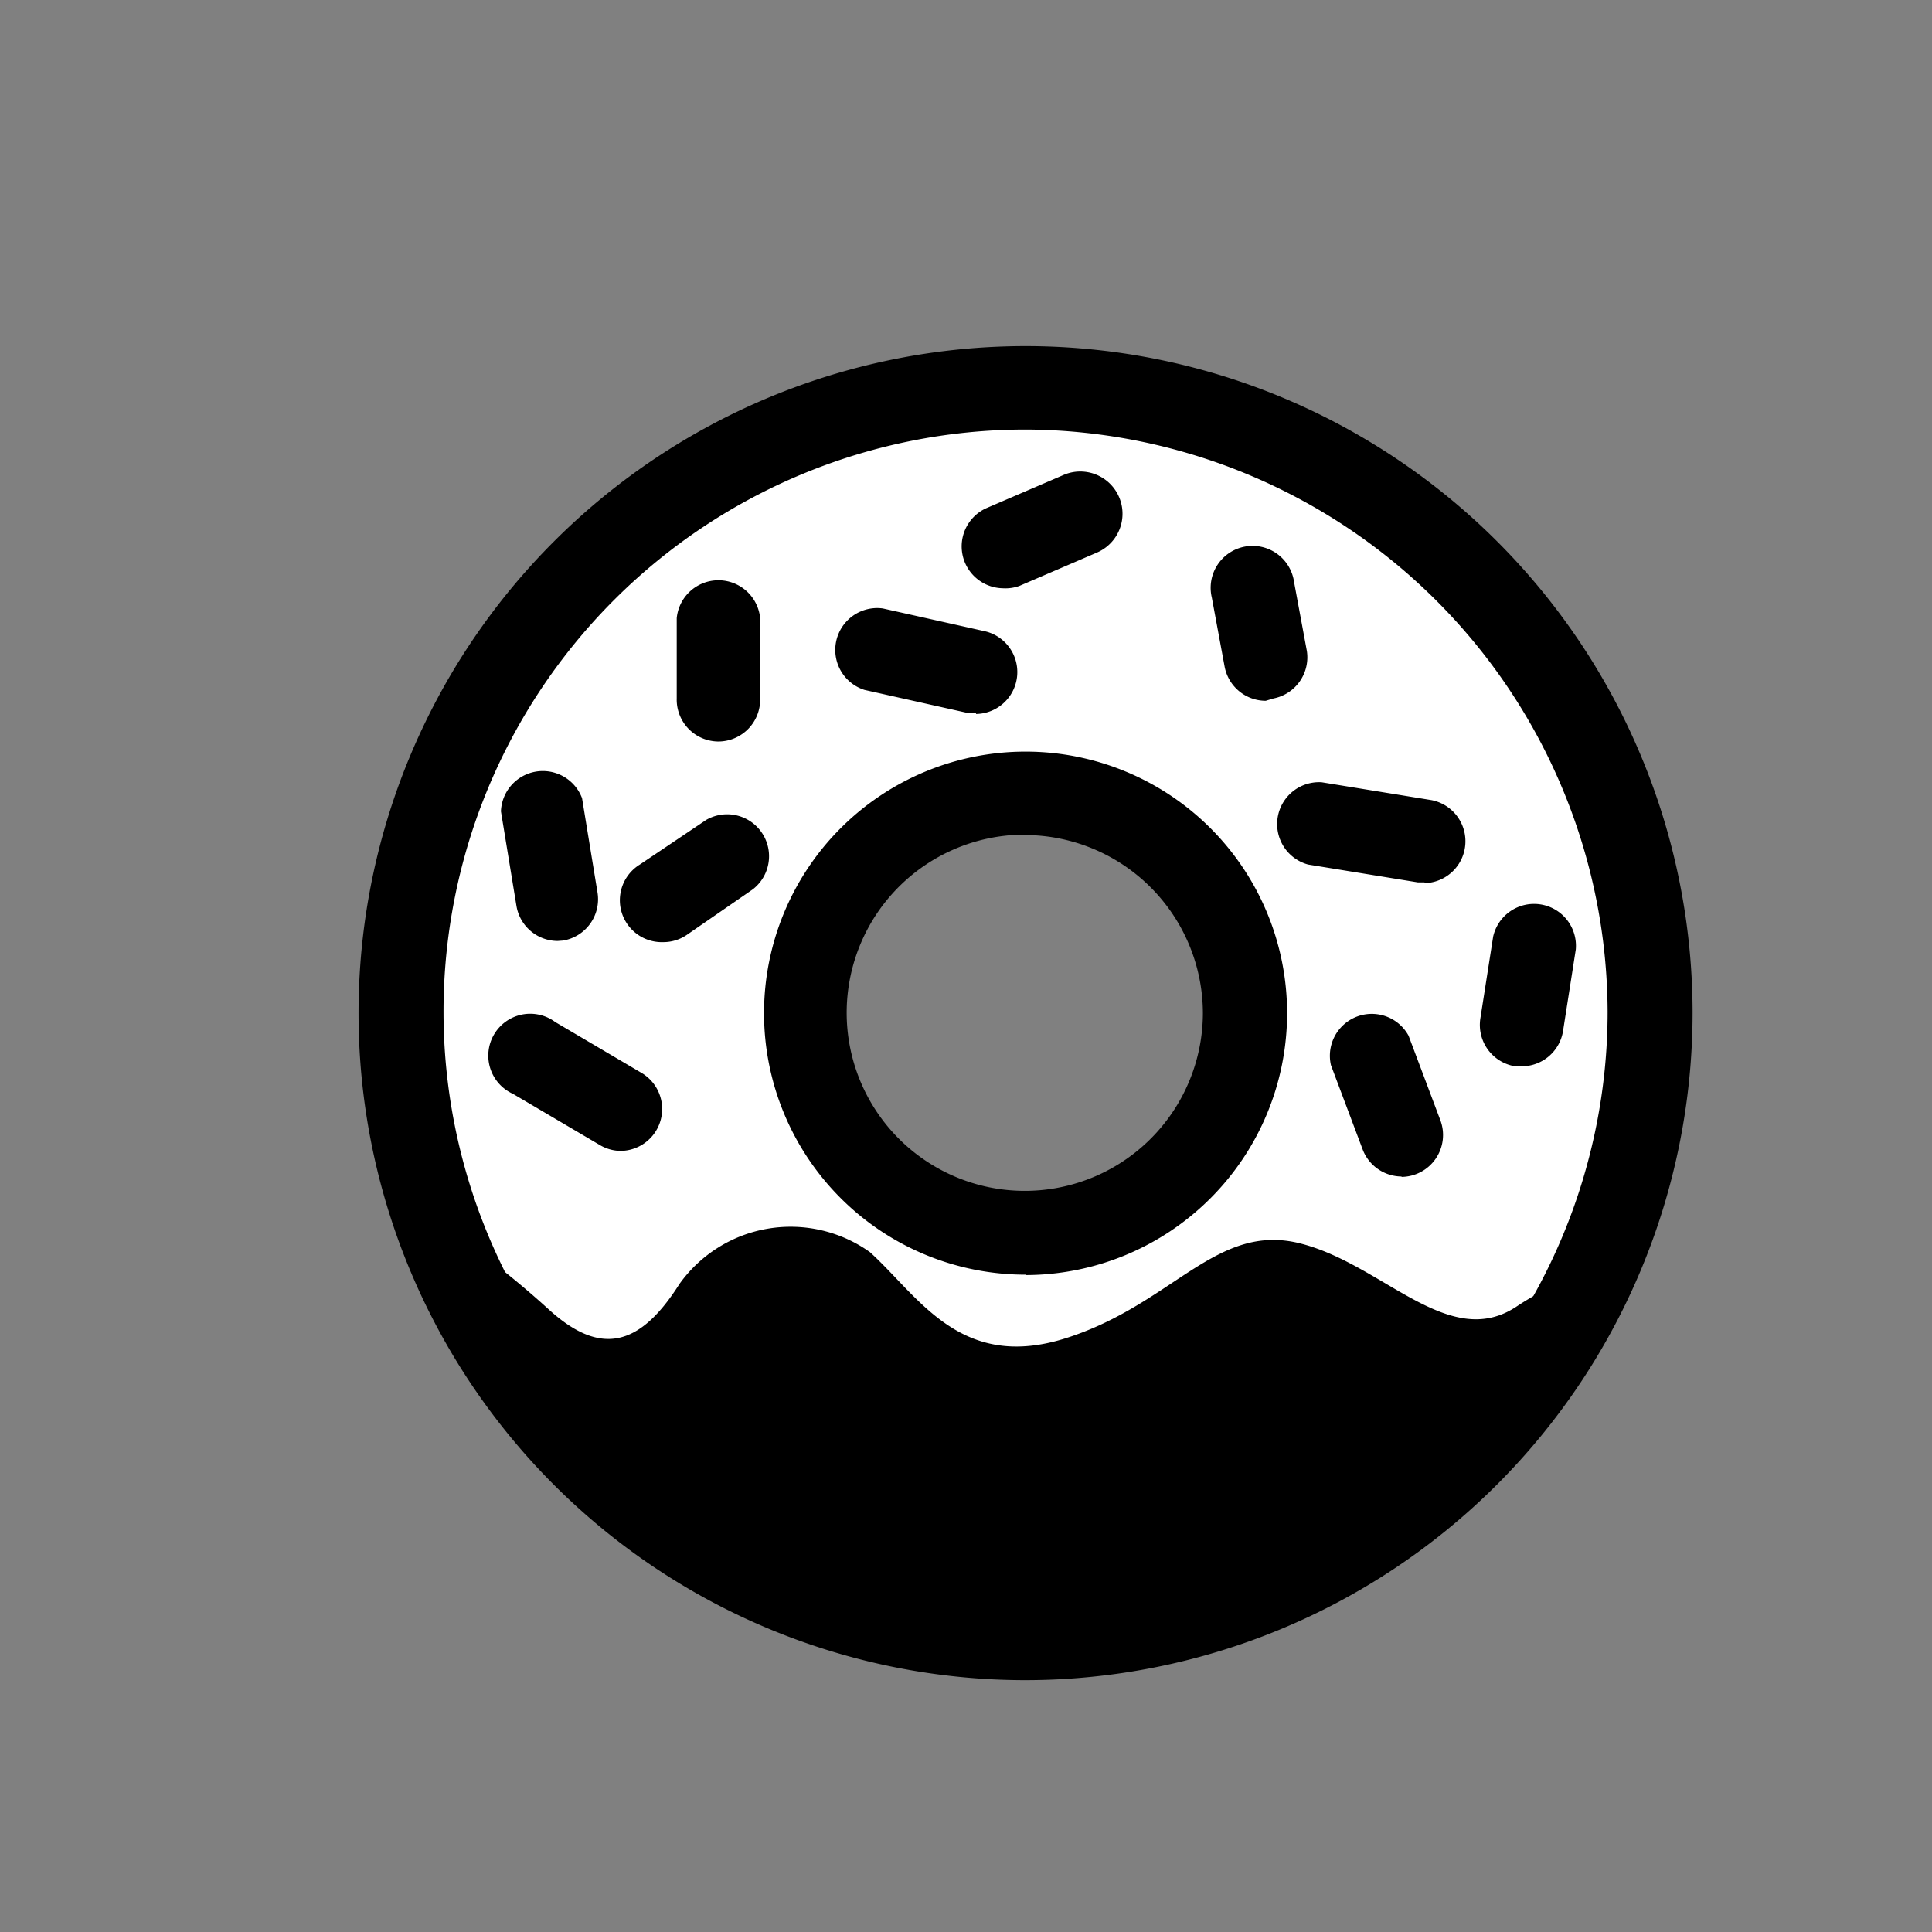<svg xmlns="http://www.w3.org/2000/svg" viewBox="0 0 49.79 49.79" width="42px" height="42px"><rect x="0" y="0" width="49.79" height="49.79" fill="#808080" stroke="none"/><defs><style>.cls-1{fill:none;}.cls-2{fill:#fff;}</style></defs><title>donut</title><g id="Calque_2" data-name="Calque 2"><g id="Calque_1-2" data-name="Calque 1"><rect class="cls-1" width="49.79" height="49.79"/><path class="cls-2" d="M26.43,10A16.11,16.11,0,1,0,42.54,26.11,16.11,16.11,0,0,0,26.43,10Zm0,21.78a5.67,5.67,0,1,1,5.67-5.67A5.67,5.67,0,0,1,26.43,31.78Z"/><path d="M26.43,43.3A17.19,17.19,0,1,1,43.62,26.11,17.21,17.21,0,0,1,26.43,43.3Zm0-32.23a15,15,0,1,0,15,15A15.06,15.06,0,0,0,26.43,11.07Zm0,21.78a6.74,6.74,0,1,1,6.74-6.74A6.75,6.75,0,0,1,26.43,32.86Zm0-11.34A4.59,4.59,0,1,0,31,26.11,4.6,4.6,0,0,0,26.43,21.52Z"/><path d="M18.52,19.11A1.08,1.08,0,0,1,17.44,18V15.93a1.08,1.08,0,0,1,2.15,0V18A1.08,1.08,0,0,1,18.52,19.11Z"/><path d="M25.16,18.37l-.24,0-2.64-.59a1.08,1.08,0,0,1,.47-2.1l2.64.59a1.08,1.08,0,0,1-.24,2.13Z"/><path d="M25.84,15.16a1.08,1.08,0,0,1-.43-2.06l2-.86a1.08,1.08,0,0,1,.86,2l-2,.86A1.07,1.07,0,0,1,25.84,15.16Z"/><path d="M32.62,18.06a1.08,1.08,0,0,1-1.06-.88l-.33-1.78A1.08,1.08,0,1,1,33.35,15l.33,1.78A1.08,1.08,0,0,1,32.82,18Z"/><path d="M36.71,22.74h-.17l-2.83-.46a1.08,1.08,0,0,1,.35-2.12l2.83.46a1.08,1.08,0,0,1-.17,2.14Z"/><path d="M39.22,27.48h-.17a1.08,1.08,0,0,1-.9-1.23l.33-2.11a1.08,1.08,0,0,1,2.13.33l-.33,2.11A1.08,1.08,0,0,1,39.22,27.48Z"/><path d="M36.12,30.32a1.08,1.08,0,0,1-1-.69l-.82-2.18a1.08,1.08,0,0,1,2-.76l.82,2.18a1.08,1.08,0,0,1-1,1.46Z"/><path d="M17.09,24.28a1.08,1.08,0,0,1-.6-2l1.71-1.15a1.08,1.08,0,0,1,1.2,1.79L17.69,24.1A1.07,1.07,0,0,1,17.09,24.28Z"/><path d="M14.37,24.25a1.08,1.08,0,0,1-1.06-.9l-.4-2.44A1.08,1.08,0,0,1,15,20.57l.4,2.44a1.08,1.08,0,0,1-.89,1.23Z"/><path d="M16,29.66a1.07,1.07,0,0,1-.54-.15l-2.24-1.32a1.08,1.08,0,1,1,1.09-1.85l2.24,1.32a1.08,1.08,0,0,1-.55,2Z"/><path d="M41.1,32.76a6.73,6.73,0,0,0-2,.9c-1.76,1.19-3.46-1.09-5.61-1.62s-3.26,1.56-6,2.44-3.81-1.07-5.07-2.21a3.52,3.52,0,0,0-4.91.82c-1,1.58-2,1.88-3.33.69a23.4,23.4,0,0,0-2.81-2.2l-.05,0A16.09,16.09,0,0,0,41.1,32.76Z"/></g></g></svg>